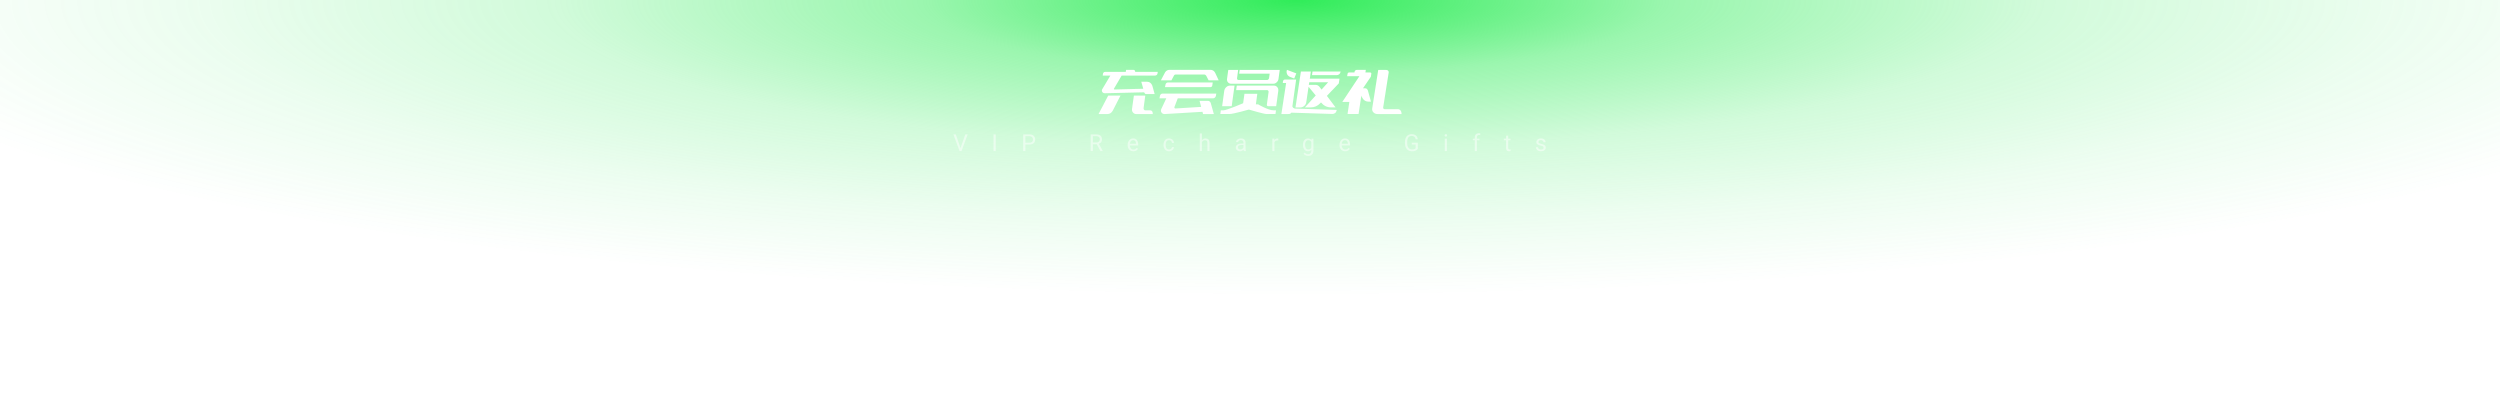 <svg width="1920" height="308" viewBox="0 0 1920 308" fill="none" xmlns="http://www.w3.org/2000/svg">
<rect width="1920" height="308" fill="url(#paint0_radial_253_580)"/>
<path d="M848.688 55.2H864.6L864.816 53.652H870.54C870.924 53.652 871.248 53.808 871.512 54.12C871.752 54.408 871.848 54.768 871.8 55.2H889.152L889.008 56.316C888.936 56.82 888.72 57.24 888.36 57.576C887.976 57.888 887.544 58.044 887.064 58.044H861.432L855.636 67.908C855.444 68.148 855.396 68.34 855.492 68.484C855.588 68.652 855.744 68.736 855.96 68.736L878.028 68.16L876.516 62.796H881.016C882.864 62.796 884.184 63.792 884.976 65.784L886.776 72.264H880.188C879.612 72.264 879.168 71.928 878.856 71.256L878.748 70.896L848.616 71.616C848.016 71.616 847.536 71.496 847.176 71.256C846.816 71.016 846.552 70.716 846.384 70.356C846.24 69.972 846.204 69.564 846.276 69.132C846.372 68.7 846.576 68.292 846.888 67.908L852.756 58.044H846.888L847.068 56.676C847.14 56.244 847.32 55.896 847.608 55.632C847.92 55.344 848.28 55.2 848.688 55.2ZM843.684 87.6L851.1 73.416H860.532L854.556 85.08C853.548 86.76 852.18 87.6 850.452 87.6H843.684ZM879.576 73.416L878.28 82.992C878.208 83.496 878.316 83.916 878.604 84.252C878.868 84.588 879.252 84.756 879.756 84.756H883.392C883.872 84.756 884.28 84.912 884.616 85.224C884.976 85.56 885.18 85.968 885.228 86.448L885.336 87.6H872.7C871.668 87.6 870.828 87.216 870.18 86.448C869.508 85.704 869.244 84.768 869.388 83.64L870.828 73.416H879.576ZM902.753 57.252C902.321 57.252 901.973 57.456 901.709 57.864L899.657 61.68H891.557L894.869 55.416C895.709 54.24 896.789 53.652 898.109 53.652H929.753C931.241 53.652 932.393 54.384 933.209 55.848L935.945 61.68H928.205L926.369 58.152C925.985 57.552 925.481 57.252 924.857 57.252H902.753ZM895.193 64.632C895.553 63.768 896.153 63.336 896.993 63.336H931.373L931.013 65.82C930.941 66.132 930.785 66.384 930.545 66.576C930.329 66.792 930.065 66.9 929.753 66.9H894.689L895.193 64.632ZM891.557 72.336C891.941 72.024 892.373 71.868 892.853 71.868H934.109L933.821 73.596C933.701 74.172 933.425 74.64 932.993 75C932.561 75.36 932.069 75.54 931.517 75.54H904.517L901.997 82.092C901.877 82.428 901.889 82.704 902.033 82.92C902.153 83.184 902.381 83.316 902.717 83.316L923.165 82.056L924.641 85.8L894.437 87.6C893.405 87.6 892.613 87.216 892.061 86.448C891.533 85.68 891.449 84.816 891.809 83.856L895.697 75.54H890.477L890.837 73.56C890.933 73.056 891.173 72.648 891.557 72.336ZM929.825 79.032L932.237 87.6H923.957L921.257 77.448H927.665C928.649 77.448 929.369 77.976 929.825 79.032ZM945.442 64.308C944.482 64.308 943.69 63.936 943.066 63.192C942.466 62.496 942.226 61.644 942.346 60.636L943.318 53.688H950.914L950.518 56.568V56.604L950.374 57.612V57.684L950.05 59.952C949.978 60.36 950.05 60.708 950.266 60.996C950.434 61.284 950.71 61.428 951.094 61.428H973.126C973.486 61.428 973.81 61.284 974.098 60.996C974.386 60.708 974.566 60.36 974.638 59.952L975.106 56.568H951.67L952.066 53.688H982.846L981.874 60.636C981.754 61.644 981.298 62.496 980.506 63.192C979.738 63.936 978.874 64.308 977.914 64.308H945.442ZM947.134 72.912L945.946 81.552H938.602L940.222 69.816C940.366 68.712 940.858 67.764 941.698 66.972C942.538 66.156 943.522 65.748 944.65 65.748H948.142L947.458 70.608L947.134 72.876V72.912ZM973.054 69.204H949.366L949.834 65.748H978.346C979.45 65.748 980.326 66.156 980.974 66.972C981.622 67.764 981.874 68.712 981.73 69.816L980.11 81.552H973.954C973.642 81.552 973.378 81.444 973.162 81.228C972.97 80.988 972.898 80.688 972.946 80.328L974.278 70.608C974.326 70.248 974.23 69.924 973.99 69.636C973.75 69.348 973.438 69.204 973.054 69.204ZM978.058 84.72H979.966L979.57 87.564H972.658C972.106 87.564 971.098 87.384 969.634 87.024C968.194 86.688 966.67 86.292 965.062 85.836C963.454 85.404 962.062 85.008 960.886 84.648C959.71 84.312 959.122 84.144 959.122 84.144C959.122 84.144 958.51 84.312 957.286 84.648C956.086 85.008 954.622 85.404 952.894 85.836C951.19 86.292 949.522 86.688 947.89 87.024C946.258 87.384 945.034 87.564 944.218 87.564H937.198L937.594 84.72H939.646C940.222 84.72 941.314 84.444 942.922 83.892C944.554 83.34 946.27 82.716 948.07 82.02C949.87 81.3 951.43 80.664 952.75 80.112C954.07 79.56 954.73 79.284 954.73 79.284L955.738 72.048H965.602L964.522 80.112H966.214C966.214 80.112 966.622 80.352 967.438 80.832C968.278 81.288 969.322 81.816 970.57 82.416C971.818 83.016 973.114 83.544 974.458 84C975.802 84.48 977.002 84.72 978.058 84.72ZM1029.57 54.948L1029.53 55.236C1029.41 55.956 1029.07 56.556 1028.52 57.036C1027.97 57.492 1027.32 57.72 1026.58 57.72H1007.61L1008 54.948H1029.57ZM994.934 82.524L995.474 78.924L995.798 76.728L999.074 54.948H1006.74L1006.31 57.72L1006.17 58.872L1005.91 60.42H1028.74L1028.2 64.056L1019.05 73.632L1025.71 82.488H1022.29C1019.22 82.488 1016.63 81.216 1014.52 78.672L1013.94 79.284C1011.88 81.42 1009.45 82.488 1006.67 82.488H1002.17L1010.49 73.308L1004.98 66.648L1003.18 78.708C1003.01 79.764 1002.48 80.664 1001.59 81.408C1000.71 82.152 999.686 82.524 998.534 82.524H994.934ZM1005.52 63.156L1005.19 65.172H1010.38C1011.55 65.172 1012.54 65.664 1013.33 66.648L1014.95 68.808L1020.03 63.156H1005.52ZM993.89 83.244C994.154 83.34 994.406 83.388 994.646 83.388L1026.65 84.432C1026.43 85.488 1026.03 86.268 1025.43 86.772C1024.83 87.276 1024.12 87.528 1023.3 87.528L991.694 86.52L991.55 86.736C991.262 87.144 990.902 87.396 990.47 87.492C990.038 87.588 989.558 87.624 989.03 87.6C988.934 87.6 988.838 87.6 988.742 87.6H984.098L987.734 63.768H985.178L985.358 62.328C985.43 61.968 985.61 61.668 985.898 61.428C986.186 61.188 986.522 61.068 986.906 61.068H995.438L992.594 81.336C992.546 81.624 992.582 81.888 992.702 82.128C992.822 82.392 992.978 82.608 993.17 82.776C993.386 82.968 993.626 83.124 993.89 83.244ZM990.866 59.124C989.738 58.668 988.934 57.924 988.454 56.892C987.998 55.836 987.974 54.756 988.382 53.652L995.546 56.352L993.962 60.312L990.866 59.124ZM1053.18 56.604L1052.82 58.908L1046.77 67.8H1048.39C1049.42 67.8 1050.14 68.376 1050.55 69.528L1052.89 78.06H1051.05C1048.56 78.06 1046.77 76.668 1045.69 73.884L1045.54 73.38L1043.38 87.564H1034.92L1036.29 78.276H1030.89L1044.03 58.512H1034.6L1034.96 56.46C1035.01 56.244 1035.13 56.052 1035.32 55.884C1035.54 55.74 1035.78 55.668 1036.04 55.668H1040.22L1040.32 55.02C1040.4 54.612 1040.61 54.288 1040.97 54.048C1041.31 53.784 1041.72 53.652 1042.2 53.652H1048.96L1048.64 55.668H1052.24C1052.53 55.668 1052.77 55.764 1052.96 55.956C1053.18 56.148 1053.25 56.364 1053.18 56.604ZM1058.11 87.6C1056.72 87.6 1055.62 87.18 1054.83 86.34C1053.99 85.5 1053.67 84.456 1053.86 83.208L1058.47 53.724H1064.7C1065.25 53.724 1065.7 53.904 1066.06 54.264C1066.42 54.624 1066.58 55.056 1066.53 55.56L1062.28 82.56C1062.21 82.896 1062.3 83.196 1062.54 83.46C1062.75 83.724 1063.06 83.856 1063.47 83.856H1073.55C1074.44 83.856 1075.16 84.216 1075.71 84.936C1075.98 85.32 1076.16 85.752 1076.25 86.232C1076.37 86.712 1076.41 87.168 1076.36 87.6H1058.11Z" fill="white"/>
<path d="M737.575 114.058L741.346 103.203H743.183L738.445 116H737.136L737.575 114.058ZM734.051 103.203L737.786 114.058L738.252 116H736.942L732.214 103.203H734.051ZM764.725 103.203V116H763.028V103.203H764.725ZM790.529 110.981H787.11V109.602H790.529C791.191 109.602 791.728 109.496 792.138 109.285C792.548 109.074 792.847 108.781 793.034 108.406C793.228 108.031 793.324 107.604 793.324 107.123C793.324 106.684 793.228 106.271 793.034 105.884C792.847 105.497 792.548 105.187 792.138 104.952C791.728 104.712 791.191 104.592 790.529 104.592H787.506V116H785.81V103.203H790.529C791.496 103.203 792.313 103.37 792.981 103.704C793.649 104.038 794.156 104.501 794.502 105.093C794.848 105.679 795.021 106.35 795.021 107.105C795.021 107.926 794.848 108.626 794.502 109.206C794.156 109.786 793.649 110.229 792.981 110.533C792.313 110.832 791.496 110.981 790.529 110.981ZM837.63 103.203H841.866C842.827 103.203 843.639 103.35 844.301 103.643C844.969 103.936 845.476 104.369 845.821 104.943C846.173 105.512 846.349 106.212 846.349 107.044C846.349 107.63 846.229 108.166 845.988 108.652C845.754 109.133 845.414 109.543 844.969 109.883C844.529 110.217 844.002 110.466 843.387 110.63L842.912 110.814H838.931L838.913 109.435H841.919C842.528 109.435 843.035 109.329 843.439 109.118C843.844 108.901 844.148 108.611 844.354 108.248C844.559 107.885 844.661 107.483 844.661 107.044C844.661 106.552 844.564 106.121 844.371 105.752C844.178 105.383 843.873 105.099 843.457 104.899C843.047 104.694 842.517 104.592 841.866 104.592H839.326V116H837.63V103.203ZM845.109 116L841.998 110.199L843.765 110.19L846.92 115.895V116H845.109ZM870.422 116.176C869.76 116.176 869.159 116.064 868.62 115.842C868.087 115.613 867.627 115.294 867.24 114.884C866.859 114.474 866.566 113.987 866.361 113.425C866.156 112.862 866.054 112.247 866.054 111.579V111.21C866.054 110.437 866.168 109.748 866.396 109.145C866.625 108.535 866.936 108.02 867.328 107.598C867.721 107.176 868.166 106.856 868.664 106.64C869.162 106.423 869.678 106.314 870.211 106.314C870.891 106.314 871.477 106.432 871.969 106.666C872.467 106.9 872.874 107.229 873.19 107.65C873.507 108.066 873.741 108.559 873.894 109.127C874.046 109.689 874.122 110.305 874.122 110.973V111.702H867.021V110.375H872.496V110.252C872.473 109.83 872.385 109.42 872.232 109.021C872.086 108.623 871.852 108.295 871.529 108.037C871.207 107.779 870.768 107.65 870.211 107.65C869.842 107.65 869.502 107.729 869.191 107.888C868.881 108.04 868.614 108.269 868.392 108.573C868.169 108.878 867.996 109.25 867.873 109.689C867.75 110.129 867.688 110.636 867.688 111.21V111.579C867.688 112.03 867.75 112.455 867.873 112.854C868.002 113.246 868.187 113.592 868.427 113.891C868.673 114.189 868.969 114.424 869.314 114.594C869.666 114.764 870.064 114.849 870.51 114.849C871.084 114.849 871.57 114.731 871.969 114.497C872.367 114.263 872.716 113.949 873.015 113.557L873.999 114.339C873.794 114.649 873.533 114.945 873.217 115.227C872.9 115.508 872.511 115.736 872.048 115.912C871.591 116.088 871.049 116.176 870.422 116.176ZM897.826 114.84C898.213 114.84 898.57 114.761 898.898 114.603C899.227 114.444 899.496 114.228 899.707 113.952C899.918 113.671 900.038 113.352 900.067 112.994H901.614C901.585 113.557 901.395 114.081 901.043 114.567C900.697 115.048 900.243 115.438 899.681 115.736C899.118 116.029 898.5 116.176 897.826 116.176C897.111 116.176 896.487 116.05 895.954 115.798C895.427 115.546 894.987 115.2 894.636 114.761C894.29 114.321 894.029 113.817 893.854 113.249C893.684 112.675 893.599 112.068 893.599 111.43V111.061C893.599 110.422 893.684 109.818 893.854 109.25C894.029 108.676 894.29 108.169 894.636 107.729C894.987 107.29 895.427 106.944 895.954 106.692C896.487 106.44 897.111 106.314 897.826 106.314C898.57 106.314 899.221 106.467 899.777 106.771C900.334 107.07 900.771 107.48 901.087 108.002C901.409 108.518 901.585 109.104 901.614 109.76H900.067C900.038 109.367 899.927 109.013 899.733 108.696C899.546 108.38 899.288 108.128 898.96 107.94C898.638 107.747 898.26 107.65 897.826 107.65C897.328 107.65 896.909 107.75 896.569 107.949C896.235 108.143 895.969 108.406 895.77 108.74C895.576 109.068 895.436 109.435 895.348 109.839C895.266 110.237 895.225 110.645 895.225 111.061V111.43C895.225 111.846 895.266 112.256 895.348 112.66C895.43 113.064 895.567 113.431 895.761 113.759C895.96 114.087 896.227 114.351 896.561 114.55C896.9 114.743 897.322 114.84 897.826 114.84ZM923.068 102.5V116H921.442V102.5H923.068ZM922.682 110.885L922.005 110.858C922.011 110.208 922.107 109.607 922.295 109.057C922.482 108.5 922.746 108.017 923.086 107.606C923.426 107.196 923.83 106.88 924.299 106.657C924.773 106.429 925.298 106.314 925.872 106.314C926.341 106.314 926.763 106.379 927.138 106.508C927.513 106.631 927.832 106.83 928.096 107.105C928.365 107.381 928.57 107.738 928.711 108.178C928.852 108.611 928.922 109.142 928.922 109.769V116H927.287V109.751C927.287 109.253 927.214 108.854 927.067 108.556C926.921 108.251 926.707 108.031 926.426 107.896C926.145 107.756 925.799 107.686 925.389 107.686C924.984 107.686 924.615 107.771 924.281 107.94C923.953 108.11 923.669 108.345 923.429 108.644C923.194 108.942 923.01 109.285 922.875 109.672C922.746 110.053 922.682 110.457 922.682 110.885ZM954.964 114.374V109.479C954.964 109.104 954.888 108.778 954.735 108.503C954.589 108.222 954.366 108.005 954.067 107.853C953.769 107.7 953.399 107.624 952.96 107.624C952.55 107.624 952.189 107.694 951.879 107.835C951.574 107.976 951.334 108.16 951.158 108.389C950.988 108.617 950.903 108.863 950.903 109.127H949.277C949.277 108.787 949.365 108.45 949.541 108.116C949.717 107.782 949.969 107.48 950.297 107.211C950.631 106.936 951.029 106.719 951.492 106.561C951.961 106.396 952.482 106.314 953.057 106.314C953.748 106.314 954.357 106.432 954.885 106.666C955.418 106.9 955.834 107.255 956.133 107.729C956.438 108.198 956.59 108.787 956.59 109.496V113.926C956.59 114.242 956.616 114.579 956.669 114.937C956.728 115.294 956.812 115.602 956.924 115.859V116H955.228C955.146 115.812 955.081 115.563 955.034 115.253C954.987 114.937 954.964 114.644 954.964 114.374ZM955.245 110.234L955.263 111.377H953.619C953.156 111.377 952.743 111.415 952.38 111.491C952.017 111.562 951.712 111.67 951.466 111.816C951.22 111.963 951.032 112.147 950.903 112.37C950.774 112.587 950.71 112.842 950.71 113.135C950.71 113.434 950.777 113.706 950.912 113.952C951.047 114.198 951.249 114.395 951.519 114.541C951.794 114.682 952.131 114.752 952.529 114.752C953.027 114.752 953.467 114.646 953.848 114.436C954.229 114.225 954.53 113.967 954.753 113.662C954.981 113.357 955.104 113.062 955.122 112.774L955.816 113.557C955.775 113.803 955.664 114.075 955.482 114.374C955.301 114.673 955.058 114.96 954.753 115.235C954.454 115.505 954.097 115.73 953.681 115.912C953.271 116.088 952.808 116.176 952.292 116.176C951.647 116.176 951.082 116.05 950.596 115.798C950.115 115.546 949.74 115.209 949.471 114.787C949.207 114.359 949.075 113.882 949.075 113.354C949.075 112.845 949.175 112.396 949.374 112.01C949.573 111.617 949.86 111.292 950.235 111.034C950.61 110.771 951.062 110.571 951.589 110.437C952.116 110.302 952.705 110.234 953.355 110.234H955.245ZM978.773 107.984V116H977.147V106.49H978.729L978.773 107.984ZM981.744 106.438L981.735 107.949C981.601 107.92 981.472 107.902 981.349 107.896C981.231 107.885 981.097 107.879 980.944 107.879C980.569 107.879 980.238 107.938 979.951 108.055C979.664 108.172 979.421 108.336 979.222 108.547C979.022 108.758 978.864 109.01 978.747 109.303C978.636 109.59 978.562 109.906 978.527 110.252L978.07 110.516C978.07 109.941 978.126 109.402 978.237 108.898C978.354 108.395 978.533 107.949 978.773 107.562C979.014 107.17 979.318 106.865 979.688 106.648C980.062 106.426 980.508 106.314 981.023 106.314C981.141 106.314 981.275 106.329 981.428 106.358C981.58 106.382 981.686 106.408 981.744 106.438ZM1007.23 106.49H1008.71V115.798C1008.71 116.636 1008.54 117.351 1008.2 117.942C1007.86 118.534 1007.38 118.982 1006.78 119.287C1006.17 119.598 1005.47 119.753 1004.68 119.753C1004.36 119.753 1003.97 119.7 1003.52 119.595C1003.08 119.495 1002.65 119.322 1002.22 119.076C1001.8 118.836 1001.45 118.511 1001.16 118.101L1002.01 117.134C1002.41 117.614 1002.83 117.948 1003.26 118.136C1003.7 118.323 1004.13 118.417 1004.56 118.417C1005.08 118.417 1005.52 118.32 1005.9 118.127C1006.27 117.934 1006.56 117.646 1006.77 117.266C1006.98 116.891 1007.08 116.428 1007.08 115.877V108.582L1007.23 106.49ZM1000.68 111.351V111.166C1000.68 110.439 1000.77 109.78 1000.94 109.188C1001.12 108.591 1001.36 108.078 1001.69 107.65C1002.01 107.223 1002.41 106.895 1002.87 106.666C1003.34 106.432 1003.86 106.314 1004.44 106.314C1005.04 106.314 1005.56 106.42 1006 106.631C1006.45 106.836 1006.83 107.138 1007.14 107.536C1007.46 107.929 1007.71 108.403 1007.89 108.96C1008.07 109.517 1008.2 110.146 1008.27 110.85V111.658C1008.21 112.355 1008.08 112.982 1007.89 113.539C1007.71 114.096 1007.46 114.57 1007.14 114.963C1006.83 115.355 1006.45 115.657 1006 115.868C1005.55 116.073 1005.02 116.176 1004.42 116.176C1003.85 116.176 1003.34 116.056 1002.87 115.815C1002.42 115.575 1002.02 115.238 1001.7 114.805C1001.37 114.371 1001.12 113.861 1000.94 113.275C1000.77 112.684 1000.68 112.042 1000.68 111.351ZM1002.31 111.166V111.351C1002.31 111.825 1002.36 112.271 1002.45 112.687C1002.55 113.103 1002.7 113.469 1002.9 113.785C1003.1 114.102 1003.37 114.351 1003.68 114.532C1004 114.708 1004.38 114.796 1004.82 114.796C1005.35 114.796 1005.8 114.682 1006.15 114.453C1006.5 114.225 1006.78 113.923 1006.99 113.548C1007.2 113.173 1007.36 112.766 1007.48 112.326V110.208C1007.41 109.886 1007.31 109.575 1007.18 109.276C1007.05 108.972 1006.88 108.702 1006.67 108.468C1006.46 108.228 1006.21 108.037 1005.91 107.896C1005.6 107.756 1005.24 107.686 1004.83 107.686C1004.39 107.686 1004 107.779 1003.68 107.967C1003.37 108.148 1003.1 108.4 1002.9 108.723C1002.7 109.039 1002.55 109.408 1002.45 109.83C1002.36 110.246 1002.31 110.691 1002.31 111.166ZM1033.12 116.176C1032.46 116.176 1031.86 116.064 1031.32 115.842C1030.79 115.613 1030.33 115.294 1029.94 114.884C1029.56 114.474 1029.27 113.987 1029.06 113.425C1028.86 112.862 1028.76 112.247 1028.76 111.579V111.21C1028.76 110.437 1028.87 109.748 1029.1 109.145C1029.33 108.535 1029.64 108.02 1030.03 107.598C1030.42 107.176 1030.87 106.856 1031.37 106.64C1031.87 106.423 1032.38 106.314 1032.91 106.314C1033.59 106.314 1034.18 106.432 1034.67 106.666C1035.17 106.9 1035.58 107.229 1035.89 107.65C1036.21 108.066 1036.44 108.559 1036.6 109.127C1036.75 109.689 1036.83 110.305 1036.83 110.973V111.702H1029.72V110.375H1035.2V110.252C1035.18 109.83 1035.09 109.42 1034.94 109.021C1034.79 108.623 1034.55 108.295 1034.23 108.037C1033.91 107.779 1033.47 107.65 1032.91 107.65C1032.54 107.65 1032.21 107.729 1031.89 107.888C1031.58 108.04 1031.32 108.269 1031.09 108.573C1030.87 108.878 1030.7 109.25 1030.58 109.689C1030.45 110.129 1030.39 110.636 1030.39 111.21V111.579C1030.39 112.03 1030.45 112.455 1030.58 112.854C1030.71 113.246 1030.89 113.592 1031.13 113.891C1031.38 114.189 1031.67 114.424 1032.02 114.594C1032.37 114.764 1032.77 114.849 1033.21 114.849C1033.79 114.849 1034.27 114.731 1034.67 114.497C1035.07 114.263 1035.42 113.949 1035.72 113.557L1036.7 114.339C1036.5 114.649 1036.24 114.945 1035.92 115.227C1035.6 115.508 1035.21 115.736 1034.75 115.912C1034.29 116.088 1033.75 116.176 1033.12 116.176ZM1088.89 109.628V114.312C1088.73 114.547 1088.48 114.811 1088.14 115.104C1087.79 115.391 1087.31 115.643 1086.7 115.859C1086.1 116.07 1085.32 116.176 1084.37 116.176C1083.59 116.176 1082.87 116.041 1082.21 115.771C1081.56 115.496 1081 115.098 1080.52 114.576C1080.04 114.049 1079.67 113.41 1079.41 112.66C1079.15 111.904 1079.02 111.049 1079.02 110.094V109.101C1079.02 108.146 1079.13 107.293 1079.36 106.543C1079.58 105.793 1079.92 105.157 1080.36 104.636C1080.8 104.108 1081.34 103.71 1081.97 103.44C1082.61 103.165 1083.35 103.027 1084.17 103.027C1085.15 103.027 1085.97 103.197 1086.62 103.537C1087.29 103.871 1087.8 104.334 1088.17 104.926C1088.55 105.518 1088.79 106.191 1088.89 106.947H1087.2C1087.12 106.484 1086.97 106.062 1086.74 105.682C1086.52 105.301 1086.2 104.996 1085.78 104.768C1085.36 104.533 1084.83 104.416 1084.17 104.416C1083.58 104.416 1083.07 104.524 1082.63 104.741C1082.2 104.958 1081.84 105.269 1081.56 105.673C1081.28 106.077 1081.07 106.566 1080.93 107.141C1080.79 107.715 1080.73 108.362 1080.73 109.083V110.094C1080.73 110.832 1080.81 111.491 1080.98 112.071C1081.16 112.651 1081.41 113.146 1081.73 113.557C1082.05 113.961 1082.43 114.269 1082.88 114.479C1083.33 114.69 1083.83 114.796 1084.37 114.796C1084.98 114.796 1085.47 114.746 1085.84 114.646C1086.22 114.541 1086.51 114.418 1086.72 114.277C1086.93 114.131 1087.09 113.993 1087.2 113.864V110.999H1084.24V109.628H1088.89ZM1111.22 106.49V116H1109.59V106.49H1111.22ZM1109.47 103.968C1109.47 103.704 1109.55 103.481 1109.7 103.3C1109.87 103.118 1110.11 103.027 1110.42 103.027C1110.74 103.027 1110.97 103.118 1111.14 103.3C1111.31 103.481 1111.39 103.704 1111.39 103.968C1111.39 104.22 1111.31 104.437 1111.14 104.618C1110.97 104.794 1110.74 104.882 1110.42 104.882C1110.11 104.882 1109.87 104.794 1109.7 104.618C1109.55 104.437 1109.47 104.22 1109.47 103.968ZM1134.26 116H1132.63V105.488C1132.63 104.803 1132.76 104.226 1133 103.757C1133.26 103.282 1133.62 102.925 1134.08 102.685C1134.55 102.438 1135.11 102.315 1135.75 102.315C1135.94 102.315 1136.13 102.327 1136.32 102.351C1136.51 102.374 1136.7 102.409 1136.88 102.456L1136.79 103.783C1136.67 103.754 1136.53 103.733 1136.37 103.722C1136.22 103.71 1136.07 103.704 1135.91 103.704C1135.57 103.704 1135.27 103.774 1135.02 103.915C1134.77 104.05 1134.58 104.249 1134.45 104.513C1134.33 104.776 1134.26 105.102 1134.26 105.488V116ZM1136.28 106.49V107.738H1131.13V106.49H1136.28ZM1160.07 106.49V107.738H1154.93V106.49H1160.07ZM1156.67 104.179H1158.3V113.645C1158.3 113.967 1158.35 114.21 1158.45 114.374C1158.55 114.538 1158.68 114.646 1158.83 114.699C1158.99 114.752 1159.16 114.778 1159.34 114.778C1159.48 114.778 1159.62 114.767 1159.77 114.743C1159.92 114.714 1160.03 114.69 1160.11 114.673L1160.12 116C1159.99 116.041 1159.82 116.079 1159.61 116.114C1159.4 116.155 1159.15 116.176 1158.86 116.176C1158.46 116.176 1158.1 116.097 1157.76 115.938C1157.43 115.78 1157.16 115.517 1156.96 115.147C1156.77 114.772 1156.67 114.269 1156.67 113.636V104.179ZM1185.52 113.478C1185.52 113.243 1185.47 113.026 1185.36 112.827C1185.26 112.622 1185.05 112.438 1184.74 112.273C1184.43 112.104 1183.96 111.957 1183.33 111.834C1182.8 111.723 1182.33 111.591 1181.9 111.438C1181.48 111.286 1181.12 111.102 1180.82 110.885C1180.52 110.668 1180.3 110.413 1180.14 110.12C1179.98 109.827 1179.9 109.484 1179.9 109.092C1179.9 108.717 1179.98 108.362 1180.15 108.028C1180.32 107.694 1180.56 107.398 1180.86 107.141C1181.17 106.883 1181.54 106.681 1181.98 106.534C1182.41 106.388 1182.89 106.314 1183.43 106.314C1184.19 106.314 1184.84 106.449 1185.38 106.719C1185.92 106.988 1186.33 107.349 1186.62 107.8C1186.9 108.245 1187.05 108.74 1187.05 109.285H1185.42C1185.42 109.021 1185.34 108.767 1185.18 108.521C1185.03 108.269 1184.81 108.061 1184.51 107.896C1184.21 107.732 1183.85 107.65 1183.43 107.65C1182.98 107.65 1182.61 107.721 1182.33 107.861C1182.05 107.996 1181.85 108.169 1181.72 108.38C1181.6 108.591 1181.54 108.813 1181.54 109.048C1181.54 109.224 1181.57 109.382 1181.62 109.522C1181.69 109.657 1181.8 109.783 1181.96 109.9C1182.12 110.012 1182.34 110.117 1182.63 110.217C1182.91 110.316 1183.28 110.416 1183.73 110.516C1184.5 110.691 1185.15 110.902 1185.65 111.148C1186.15 111.395 1186.53 111.696 1186.78 112.054C1187.02 112.411 1187.14 112.845 1187.14 113.354C1187.14 113.771 1187.06 114.151 1186.88 114.497C1186.71 114.843 1186.46 115.142 1186.13 115.394C1185.81 115.64 1185.42 115.833 1184.97 115.974C1184.53 116.108 1184.03 116.176 1183.47 116.176C1182.63 116.176 1181.92 116.026 1181.34 115.728C1180.76 115.429 1180.32 115.042 1180.03 114.567C1179.73 114.093 1179.58 113.592 1179.58 113.064H1181.21C1181.24 113.51 1181.36 113.864 1181.6 114.128C1181.83 114.386 1182.12 114.57 1182.46 114.682C1182.8 114.787 1183.14 114.84 1183.47 114.84C1183.92 114.84 1184.29 114.781 1184.59 114.664C1184.89 114.547 1185.12 114.386 1185.28 114.181C1185.44 113.976 1185.52 113.741 1185.52 113.478Z" fill="white" fill-opacity="0.5"/>
<defs>
<radialGradient id="paint0_radial_253_580" cx="0" cy="0" r="1" gradientUnits="userSpaceOnUse" gradientTransform="translate(995.578 -3.44573e-05) scale(1153.57 227.142)">
<stop stop-color="#30EC59"/>
<stop offset="0.25" stop-color="#30EC59" stop-opacity="0.485"/>
<stop offset="0.5" stop-color="#30EC59" stop-opacity="0.219"/>
<stop offset="0.75" stop-color="#30EC59" stop-opacity="0.089"/>
<stop offset="1" stop-color="#30EC59" stop-opacity="0"/>
</radialGradient>
</defs>
</svg>
